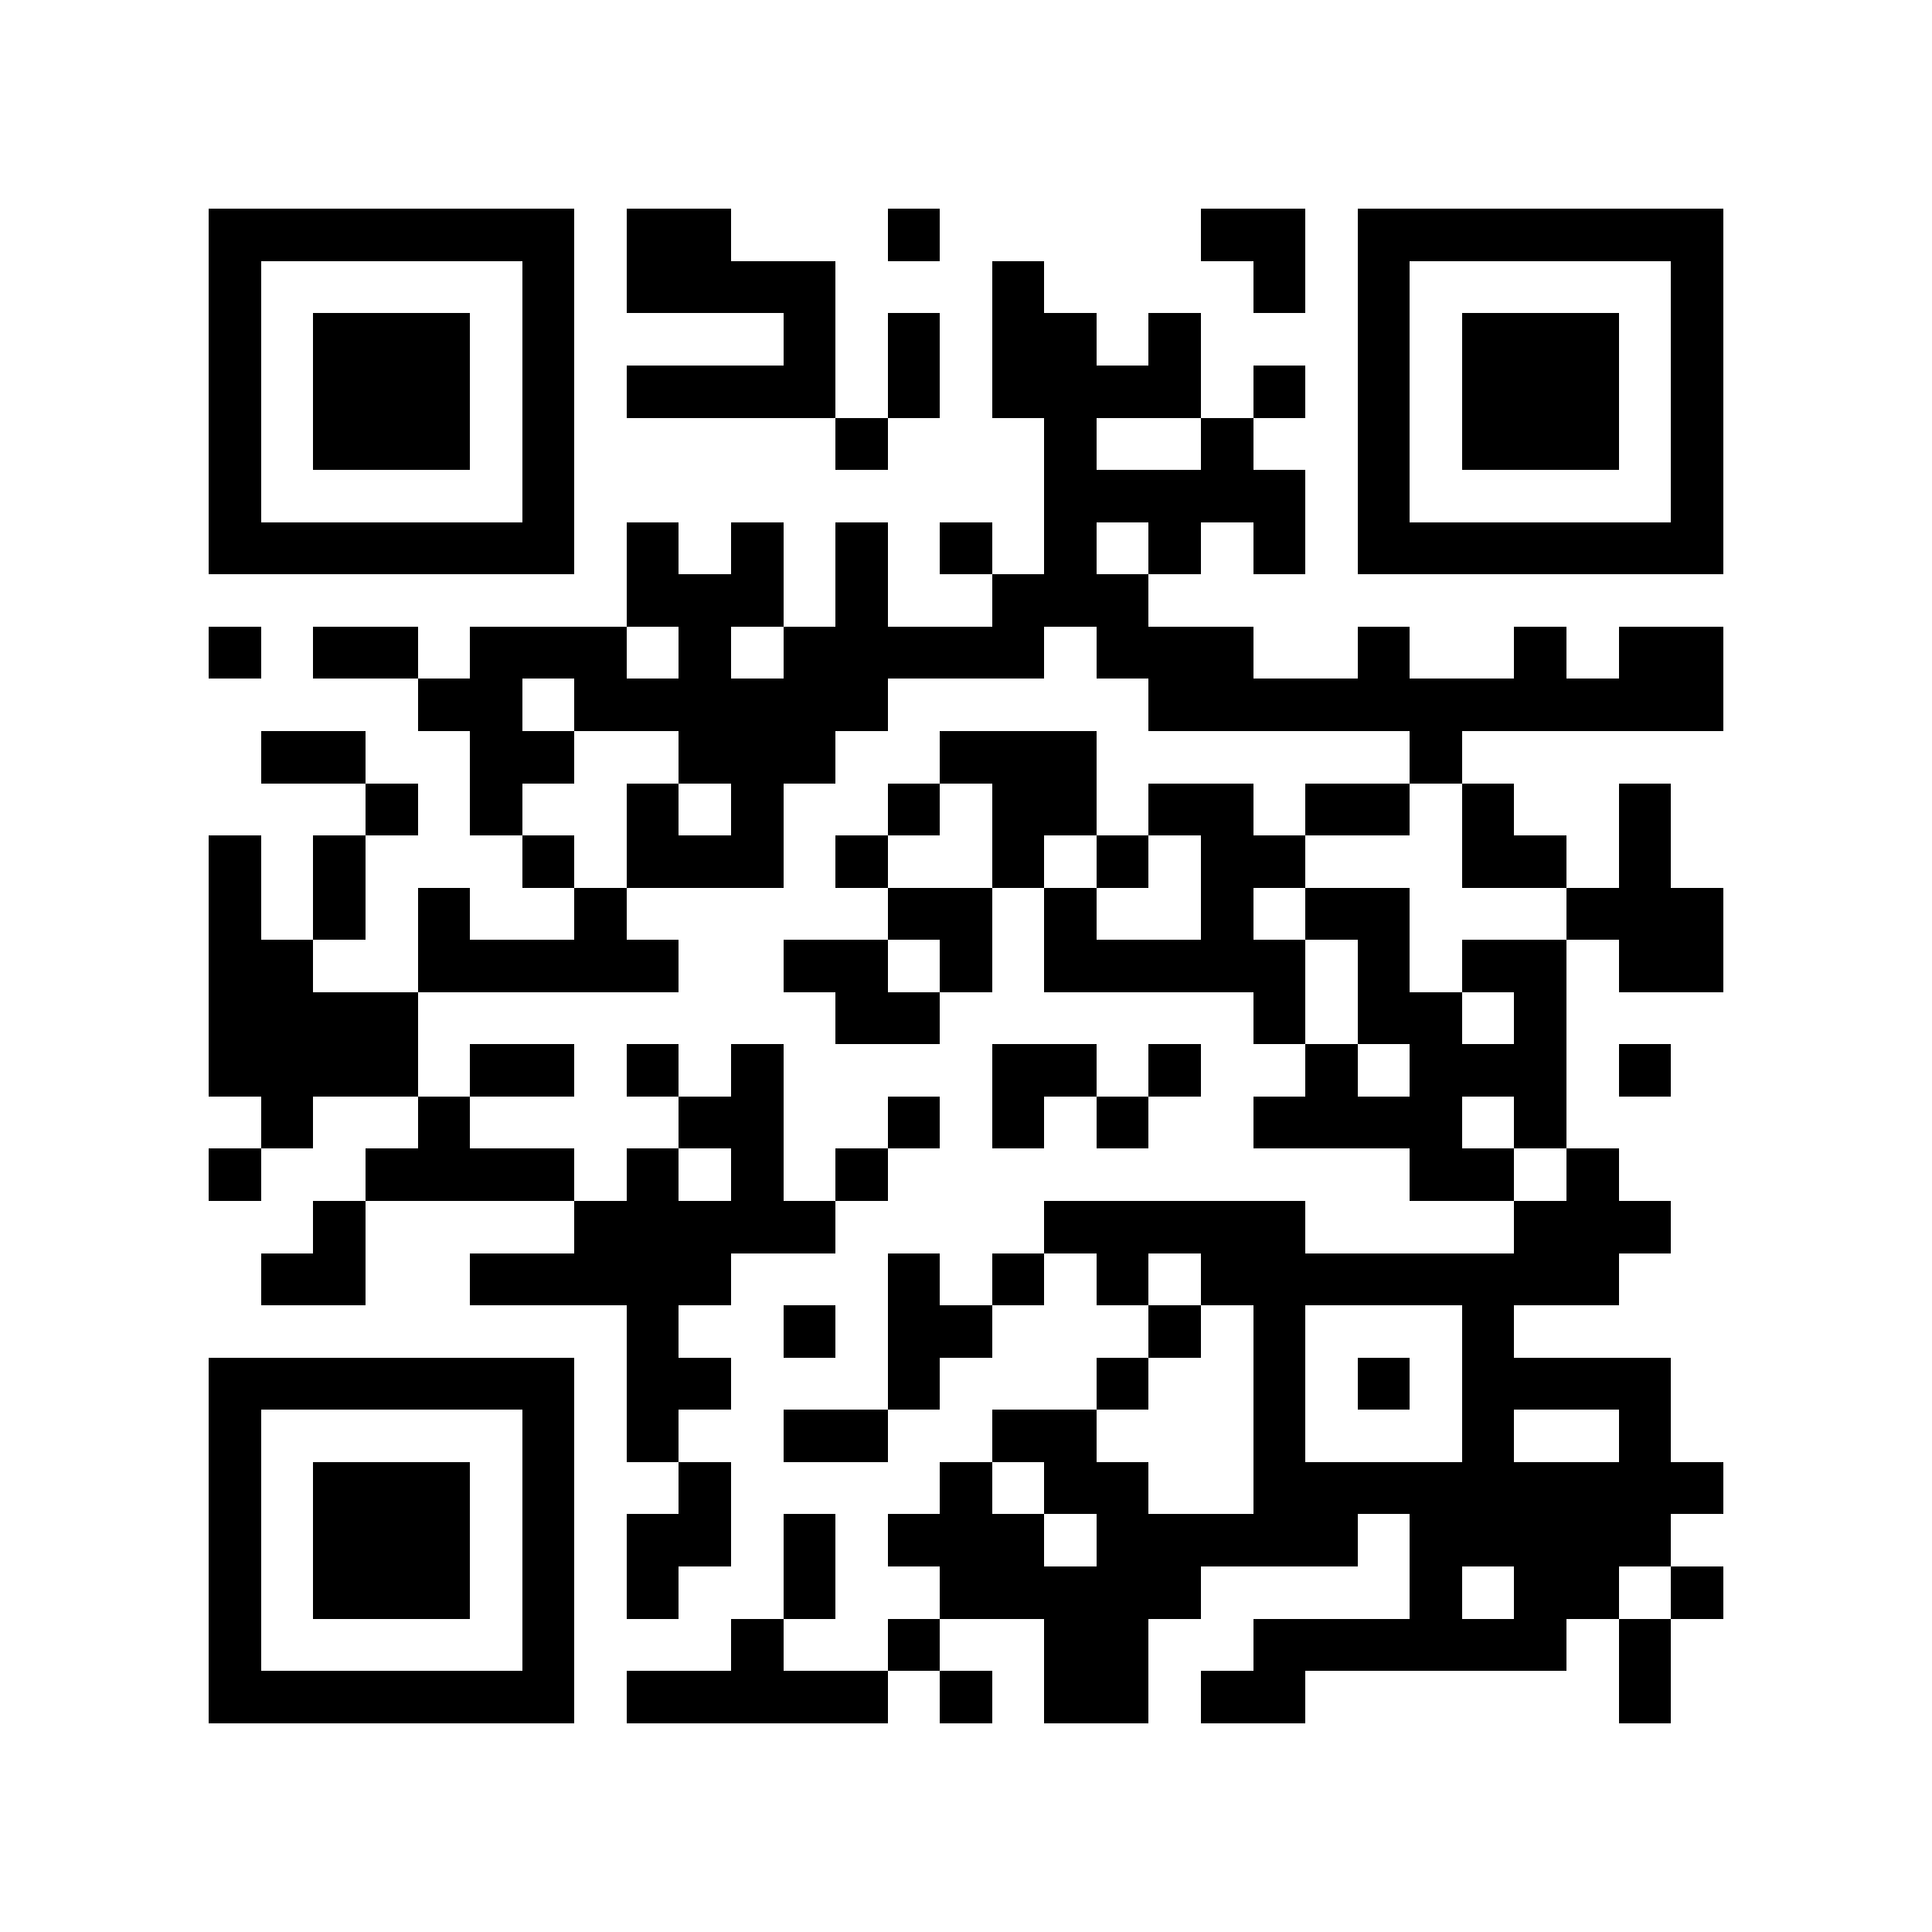 <?xml version="1.0" encoding="utf-8"?><!DOCTYPE svg PUBLIC "-//W3C//DTD SVG 1.1//EN" "http://www.w3.org/Graphics/SVG/1.1/DTD/svg11.dtd"><svg xmlns="http://www.w3.org/2000/svg" viewBox="0 0 37 37" shape-rendering="crispEdges"><path fill="#ffffff" d="M0 0h37v37H0z"/><path stroke="#000000" d="M4 4.5h7m1 0h2m3 0h1m5 0h2m1 0h7M4 5.5h1m5 0h1m1 0h4m3 0h1m4 0h1m1 0h1m5 0h1M4 6.5h1m1 0h3m1 0h1m4 0h1m1 0h1m1 0h2m1 0h1m3 0h1m1 0h3m1 0h1M4 7.5h1m1 0h3m1 0h1m1 0h4m1 0h1m1 0h4m1 0h1m1 0h1m1 0h3m1 0h1M4 8.5h1m1 0h3m1 0h1m5 0h1m3 0h1m2 0h1m2 0h1m1 0h3m1 0h1M4 9.5h1m5 0h1m9 0h5m1 0h1m5 0h1M4 10.5h7m1 0h1m1 0h1m1 0h1m1 0h1m1 0h1m1 0h1m1 0h1m1 0h7M12 11.5h3m1 0h1m2 0h3M4 12.5h1m1 0h2m1 0h3m1 0h1m1 0h5m1 0h3m2 0h1m2 0h1m1 0h2M8 13.5h2m1 0h6m5 0h11M5 14.5h2m2 0h2m2 0h3m2 0h3m6 0h1M7 15.5h1m1 0h1m2 0h1m1 0h1m2 0h1m1 0h2m1 0h2m1 0h2m1 0h1m2 0h1M4 16.5h1m1 0h1m3 0h1m1 0h3m1 0h1m2 0h1m1 0h1m1 0h2m3 0h2m1 0h1M4 17.5h1m1 0h1m1 0h1m2 0h1m5 0h2m1 0h1m2 0h1m1 0h2m3 0h3M4 18.5h2m2 0h5m2 0h2m1 0h1m1 0h5m1 0h1m1 0h2m1 0h2M4 19.5h4m8 0h2m6 0h1m1 0h2m1 0h1M4 20.5h4m1 0h2m1 0h1m1 0h1m4 0h2m1 0h1m2 0h1m1 0h3m1 0h1M5 21.5h1m2 0h1m4 0h2m2 0h1m1 0h1m1 0h1m2 0h4m1 0h1M4 22.5h1m2 0h4m1 0h1m1 0h1m1 0h1m10 0h2m1 0h1M6 23.5h1m4 0h5m4 0h5m4 0h3M5 24.5h2m2 0h5m3 0h1m1 0h1m1 0h1m1 0h8M12 25.5h1m2 0h1m1 0h2m3 0h1m1 0h1m3 0h1M4 26.5h7m1 0h2m3 0h1m3 0h1m2 0h1m1 0h1m1 0h4M4 27.5h1m5 0h1m1 0h1m2 0h2m2 0h2m3 0h1m3 0h1m2 0h1M4 28.5h1m1 0h3m1 0h1m2 0h1m4 0h1m1 0h2m2 0h9M4 29.5h1m1 0h3m1 0h1m1 0h2m1 0h1m1 0h3m1 0h5m1 0h5M4 30.5h1m1 0h3m1 0h1m1 0h1m2 0h1m2 0h5m4 0h1m1 0h2m1 0h1M4 31.5h1m5 0h1m3 0h1m2 0h1m2 0h2m2 0h6m1 0h1M4 32.5h7m1 0h5m1 0h1m1 0h2m1 0h2m6 0h1"/></svg>
